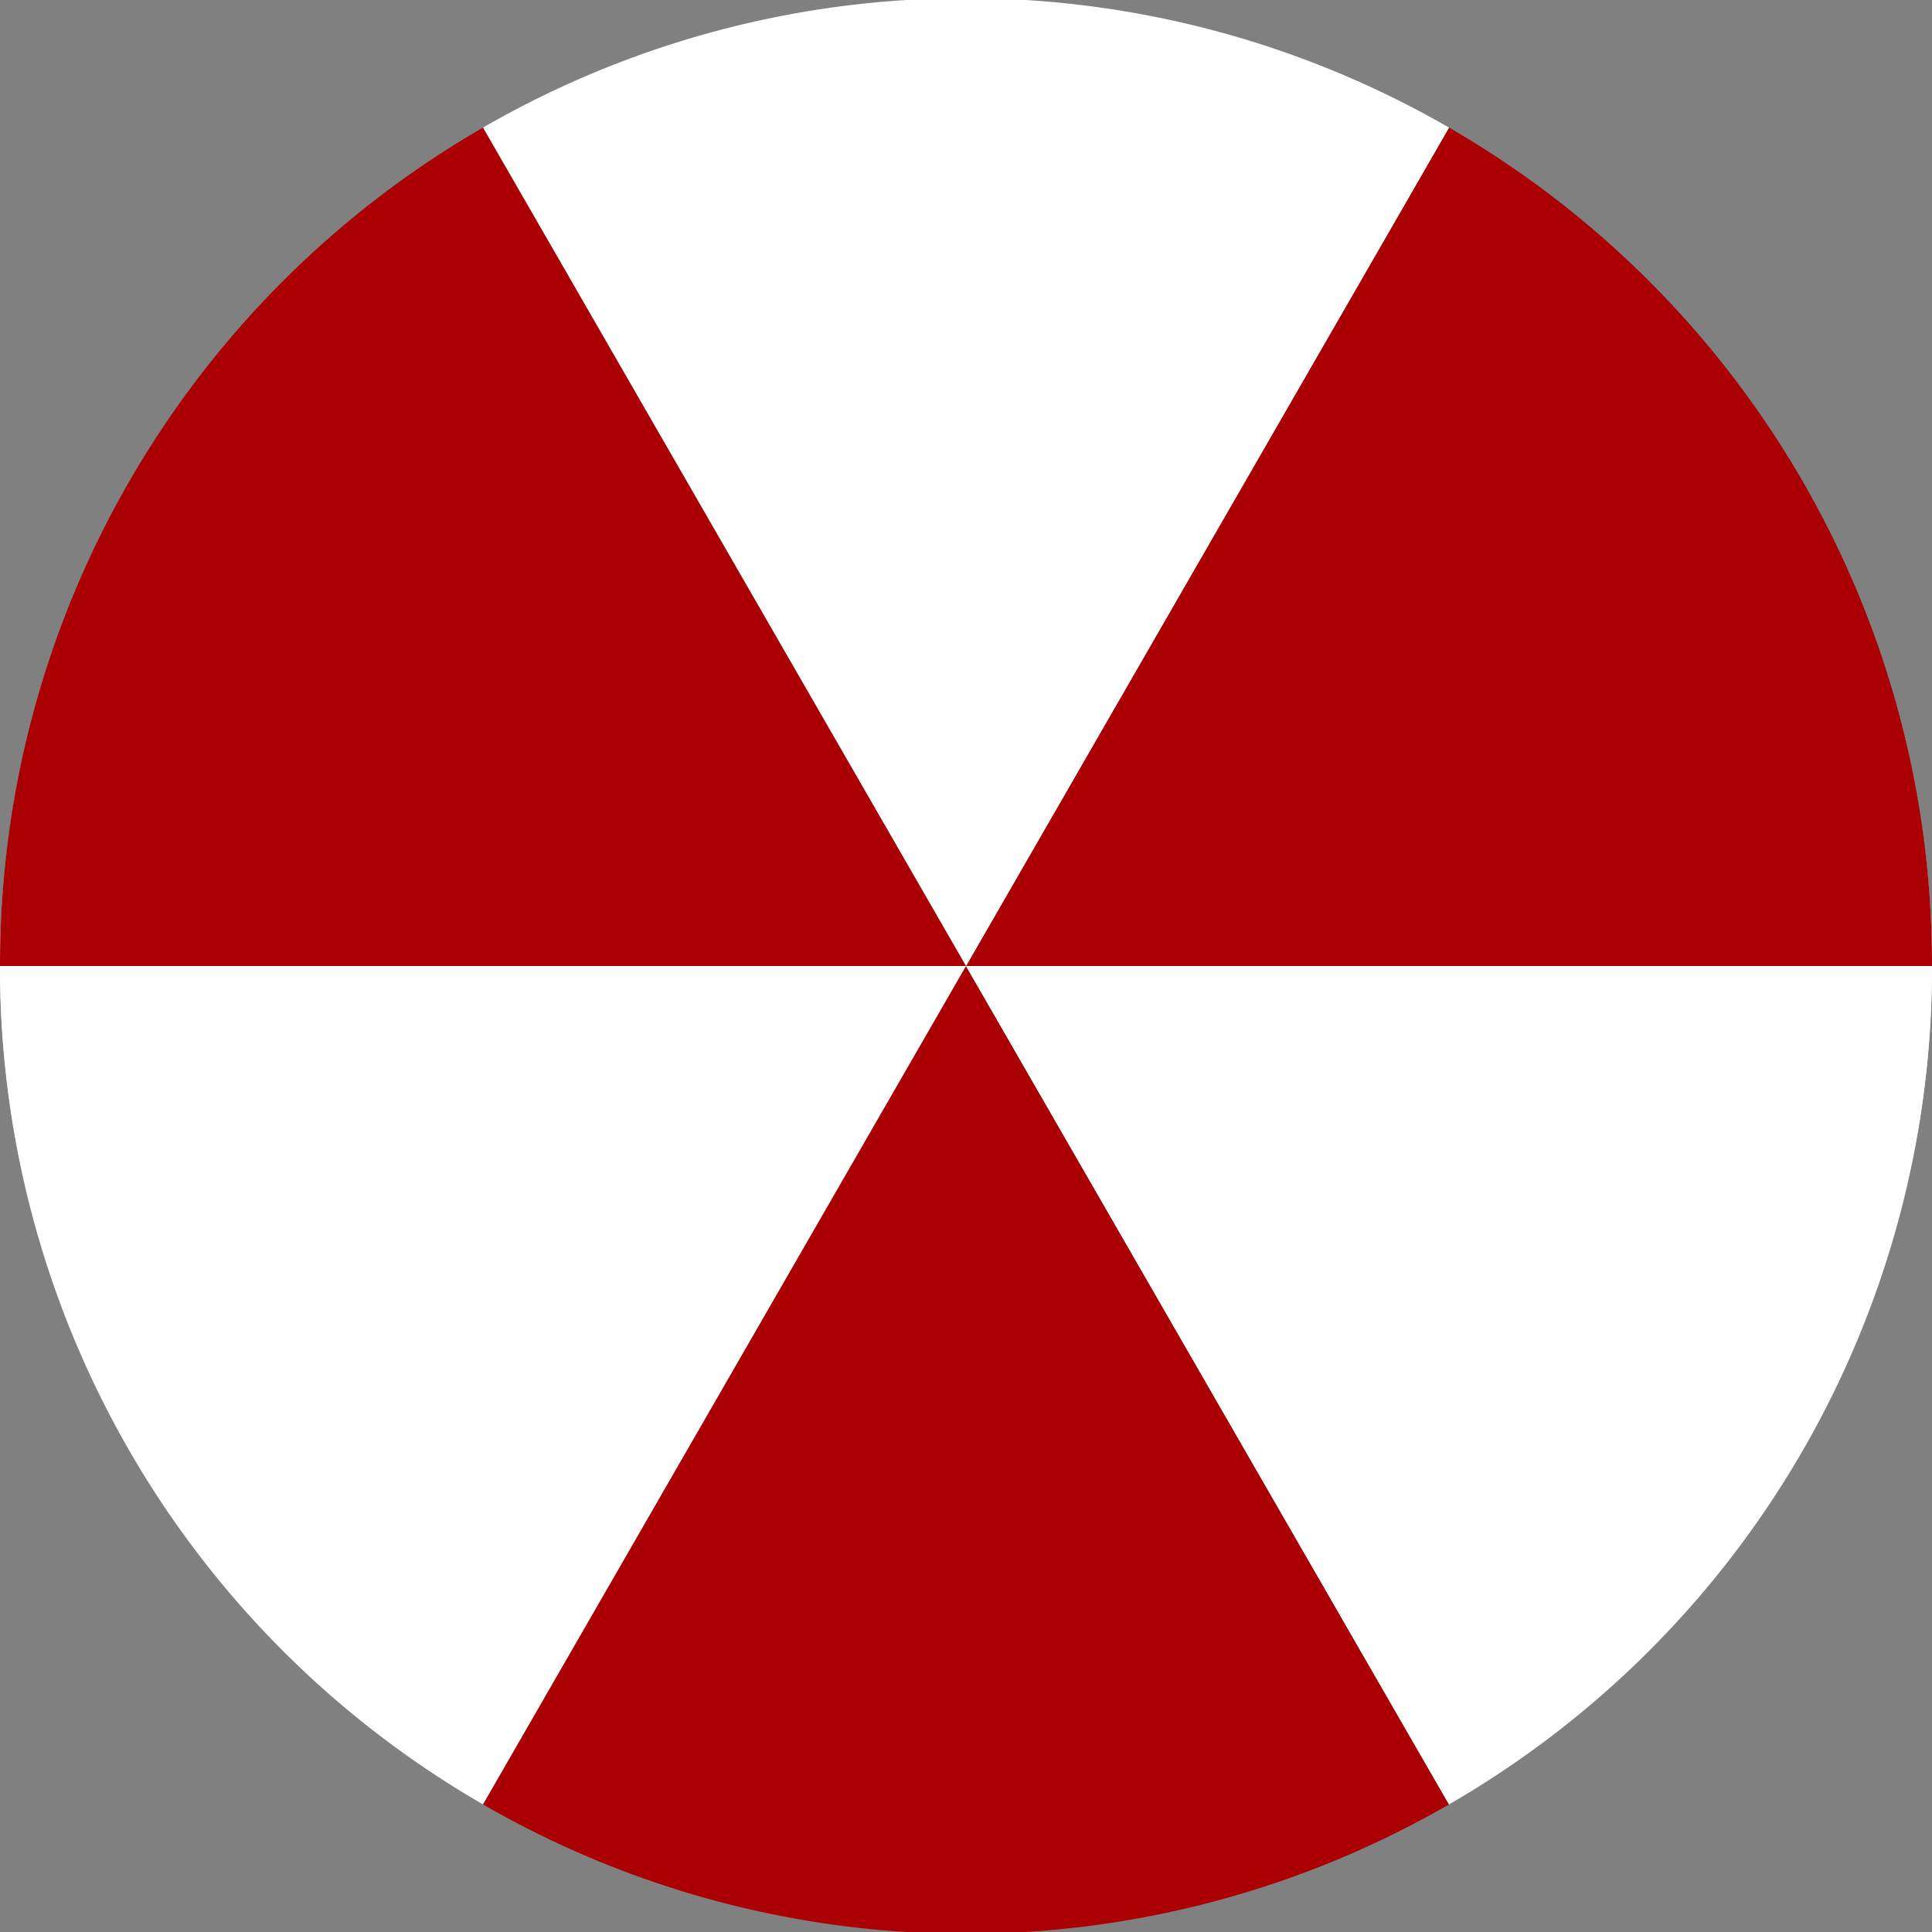 <svg xmlns="http://www.w3.org/2000/svg" viewBox="0 0 320 320">
  <rect x="0" y="0" width="320" height="320" fill="#808080" stroke="none"/>
  <circle cx="160" cy="160" r="160" fill="#f0f0f0"/>
  <path d="M160 160 L320 160 A160 160 0 0 0 240 21.132 Z" fill="#AA0003"/>
  <path d="M160 160 L240 21.132 A160 160 0 0 0 80 21.132 Z" fill="white"/>
  <path d="M160 160 L80 21.132 A160 160 0 0 0 0 160 Z" fill="#AA0003"/>
  <path d="M160 160 L0 160 A160 160 0 0 0 80 298.868 Z" fill="white"/>
  <path d="M160 160 L80 298.868 A160 160 0 0 0 240 298.868 Z" fill="#AA0003"/>
  <path d="M160 160 L240 298.868 A160 160 0 0 0 320 160 Z" fill="white"/>
</svg>

